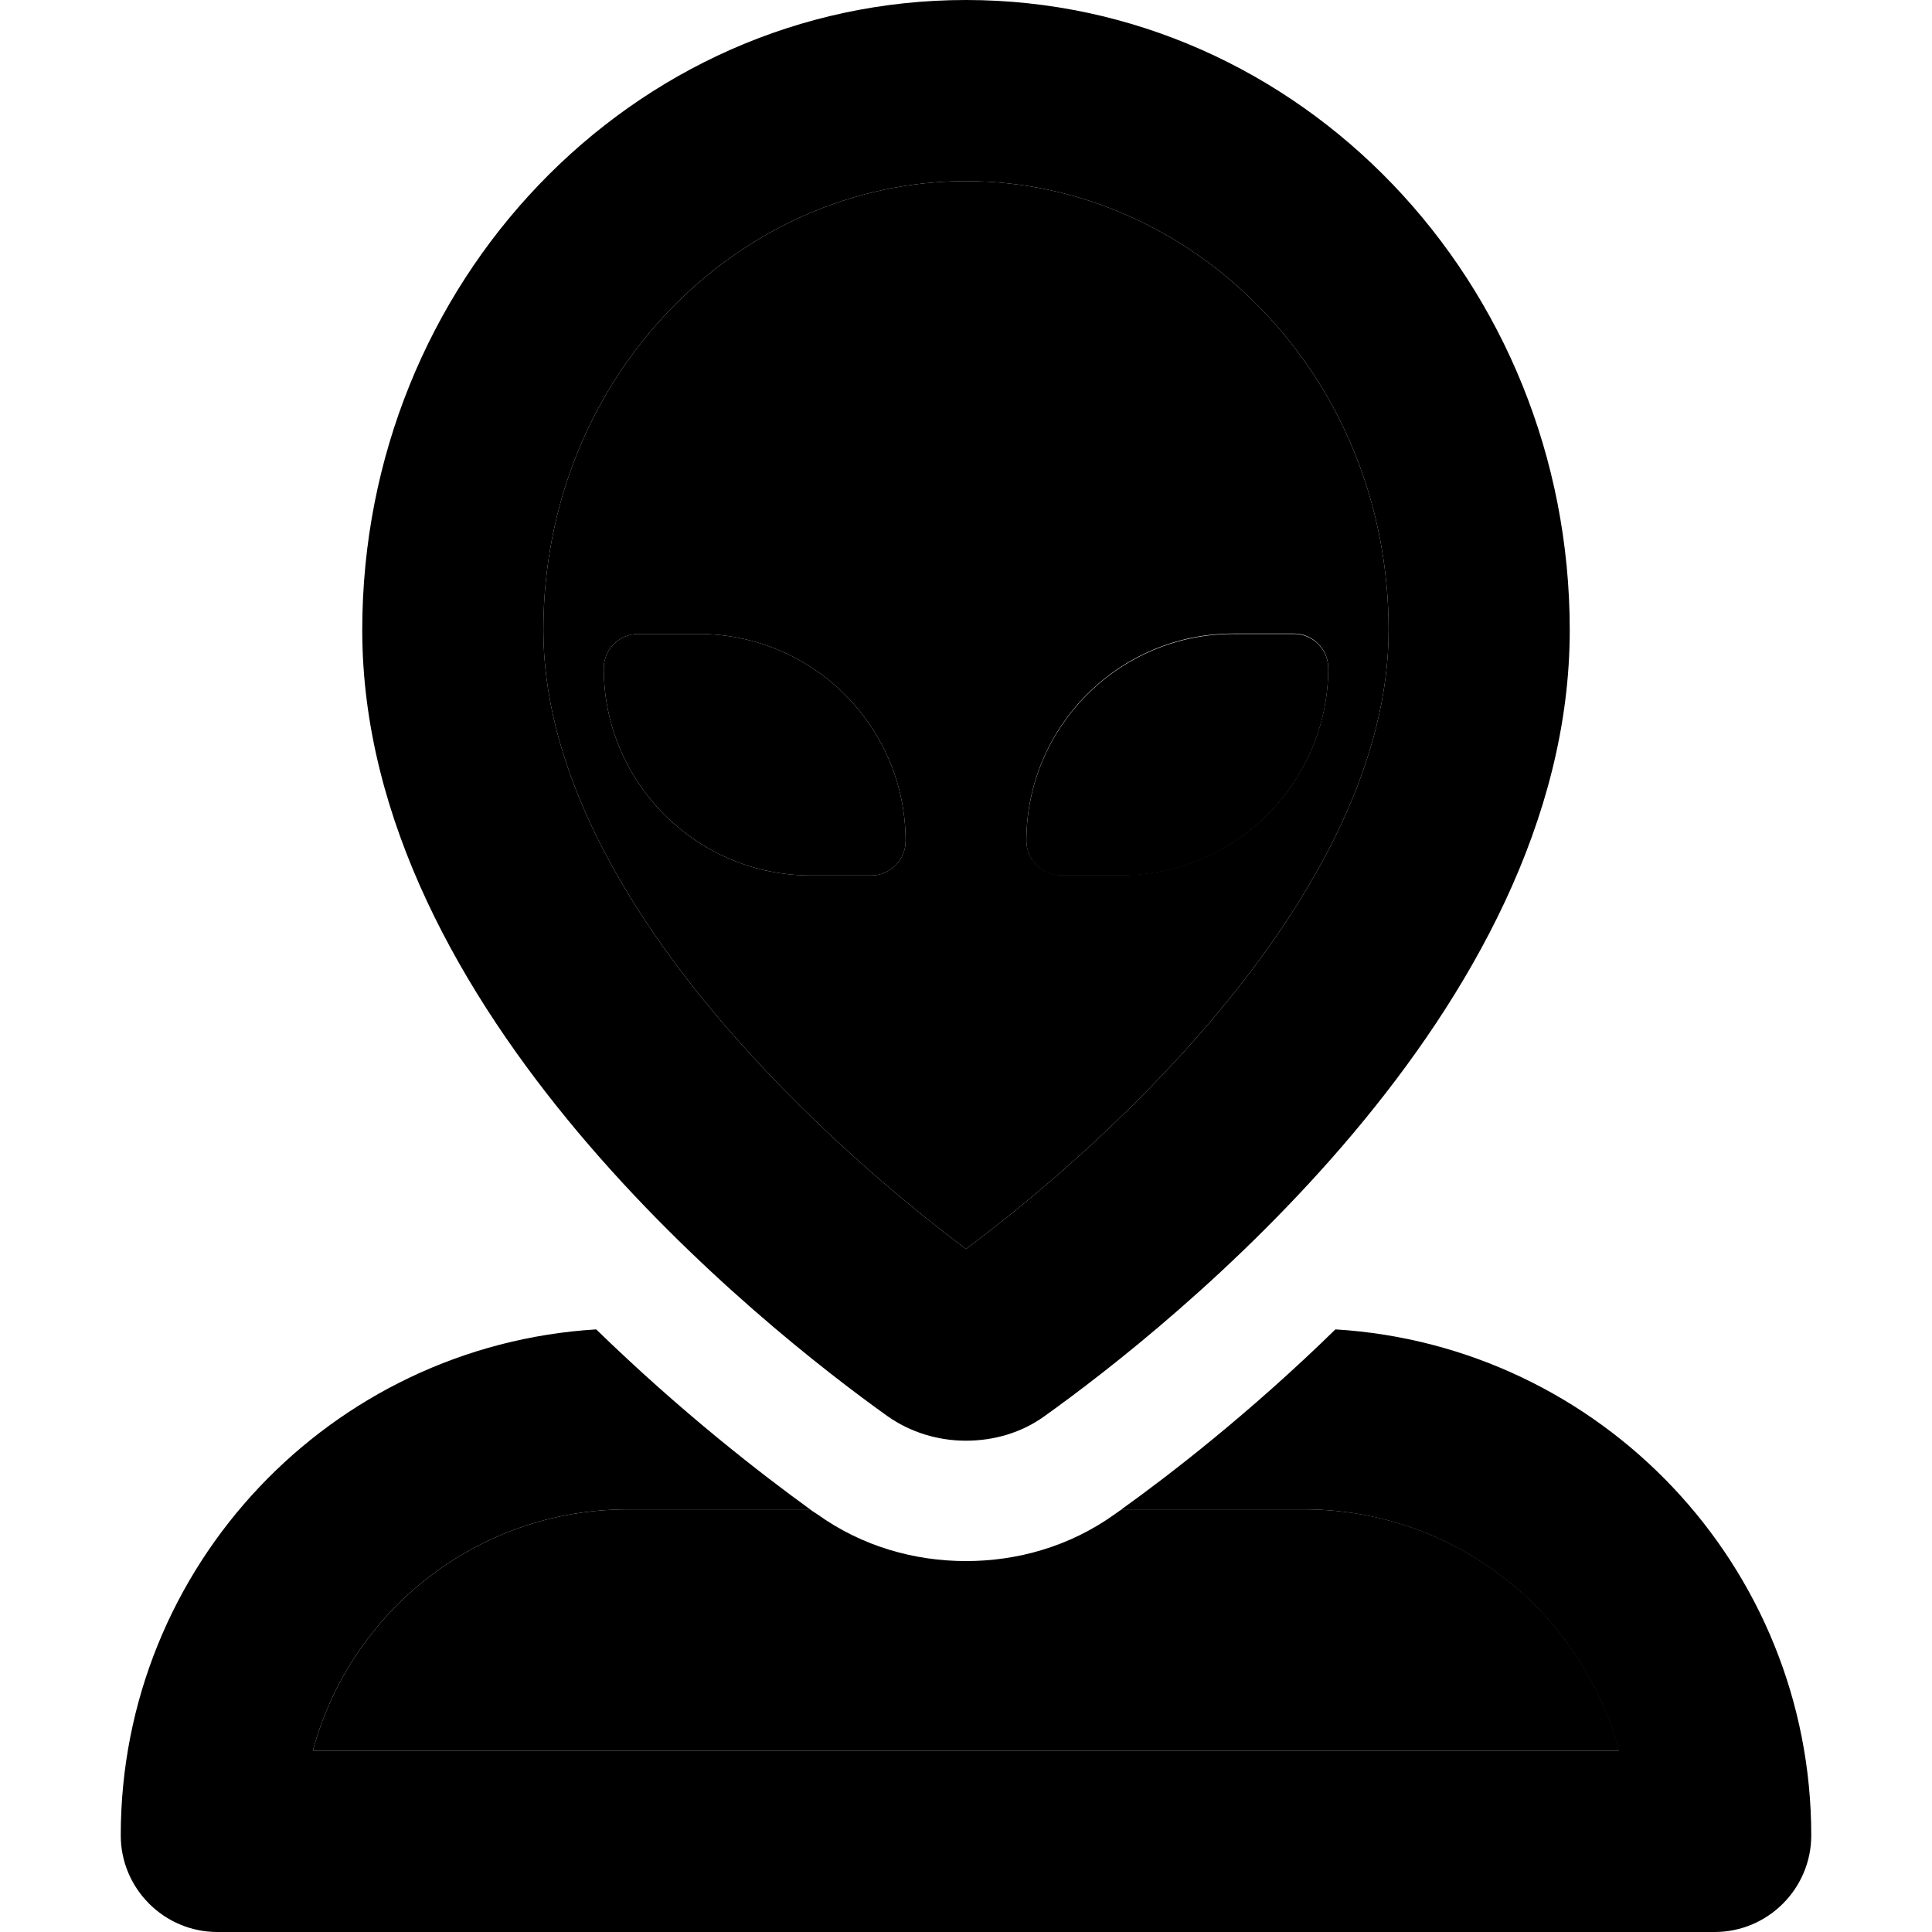 <svg xmlns="http://www.w3.org/2000/svg" width="24" height="24" viewBox="0 0 448 512"><path class="pr-icon-duotone-secondary" d="M50.9 464c9.9-36.9 43.5-64 83.5-64l48.3 0c.6 .5 1.3 .9 1.9 1.3c12 8.6 25.9 12.4 39.4 12.4s27.4-3.8 39.4-12.4c.6-.4 1.2-.9 1.9-1.3l48.3 0c40 0 73.6 27.1 83.5 64L50.9 464zM112 167c0-67.7 52.1-119 112-119s112 51.3 112 119c0 33.9-18.3 69.4-46.1 102.4c-23.3 27.7-49.6 49.4-65.9 61.6c-16.3-12.2-42.6-34-65.9-61.6C130.3 236.4 112 201 112 167zm16 10.1c0 30.3 24.6 54.9 54.9 54.9l16 0c5 0 9.1-4.1 9.1-9.1c0-30.3-24.6-54.9-54.9-54.9l-16 0c-5 0-9.1 4.1-9.1 9.1zm112 45.7c0 5 4.1 9.1 9.1 9.1l16 0c30.3 0 54.9-24.6 54.9-54.9c0-5-4.1-9.1-9.1-9.1l-16 0c-30.3 0-54.9 24.6-54.9 54.9z"/><path class="pr-icon-duotone-primary" d="M112 167c0-67.7 52.1-119 112-119s112 51.3 112 119c0 33.9-18.3 69.4-46.1 102.4c-23.3 27.7-49.6 49.4-65.9 61.6c-16.3-12.2-42.6-34-65.9-61.6C130.3 236.4 112 201 112 167zM224 0C135.6 0 64 74.8 64 167c0 101 106.6 185 139.2 208.3c6.1 4.3 13.4 6.5 20.8 6.5s14.7-2.1 20.8-6.5C277.4 352 384 268.1 384 167C384 74.8 312.4 0 224 0zM0 486.4C0 500.5 11.5 512 25.6 512l396.8 0c14.1 0 25.6-11.5 25.6-25.6c0-71.4-55.7-129.8-126.1-134.1c-22.6 22.1-44 38.6-56.7 47.7l48.3 0c40 0 73.6 27.1 83.5 64L50.9 464c9.9-36.9 43.5-64 83.5-64l48.3 0c-12.7-9.2-34-25.6-56.7-47.7C55.7 356.6 0 415 0 486.4zM208 222.9c0-30.3-24.6-54.9-54.9-54.9l-16 0c-5 0-9.1 4.1-9.1 9.1c0 30.3 24.6 54.9 54.9 54.9l16 0c5 0 9.1-4.1 9.1-9.1zM294.9 168c-30.3 0-54.9 24.6-54.9 54.9c0 5 4.1 9.1 9.1 9.1l16 0c30.3 0 54.9-24.6 54.9-54.9c0-5-4.1-9.1-9.1-9.1l-16 0z"/></svg>
